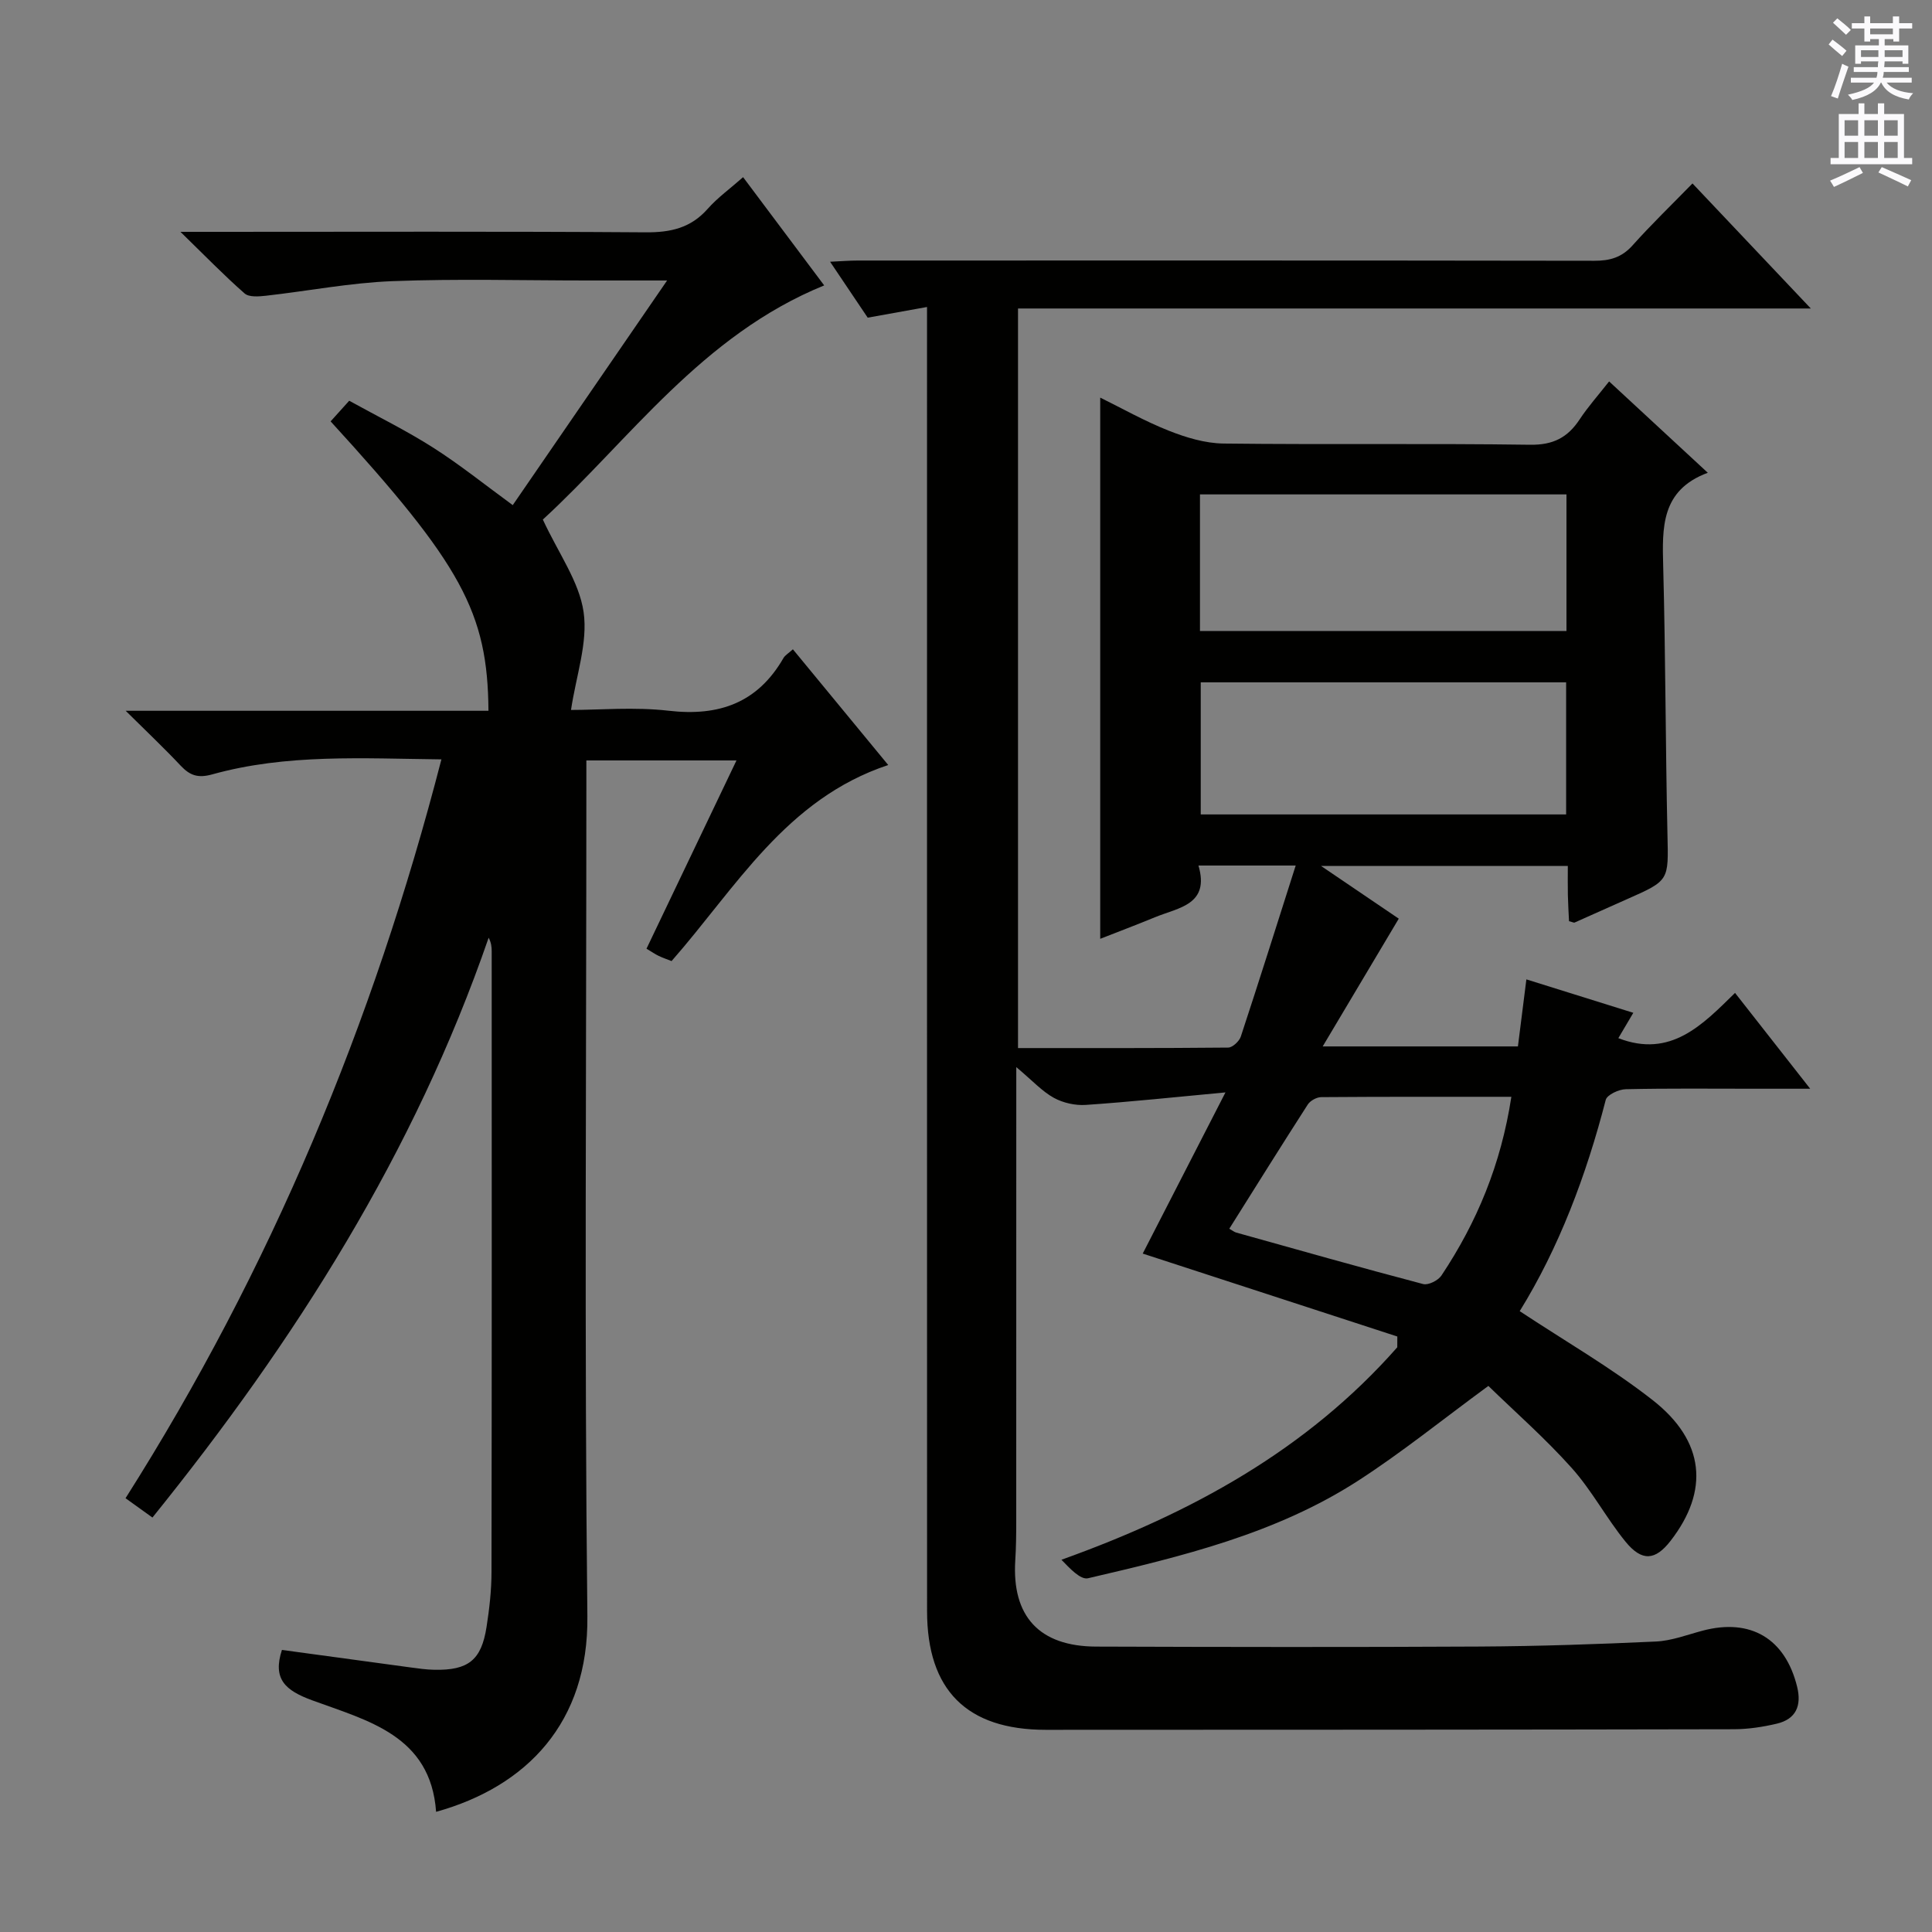 <svg enable-background="new 0 0 400 400" viewBox="0 0 400 400" xmlns="http://www.w3.org/2000/svg"><rect x="0" y="0" width="400" height="400" fill="#808080" stroke="none"/><path d="m289.3 276.71c-17.43-5.68-34.87-11.36-52.71-17.17 5.16-10.06 10.72-20.88 17.13-33.37-10.62.99-19.76 1.97-28.92 2.59-2.19.15-4.71-.42-6.62-1.47-2.41-1.33-4.36-3.49-7.77-6.36v6.66c0 29.16 0 58.32-.01 87.49 0 2.66-.03 5.33-.2 7.99-.72 11.56 4.96 17.8 16.75 17.84 26.5.09 52.99.13 79.49-.01 12.14-.07 24.28-.48 36.4-1.04 3.25-.15 6.47-1.4 9.68-2.25 9.93-2.63 17.11 1.64 19.56 11.63.95 3.89-.22 6.69-4.22 7.63-2.89.68-5.9 1.14-8.86 1.15-47.49.1-94.98.11-142.48.12-16.35 0-24.58-8.21-24.58-24.59-.02-87.65-.01-175.31-.01-262.96 0-1.98 0-3.95 0-7.03-4.1.74-7.68 1.38-12.28 2.21-2.11-3.14-4.74-7.06-7.79-11.58 2.3-.1 4.03-.25 5.75-.25 50.83-.01 101.65-.03 152.48.05 3.21.01 5.66-.68 7.89-3.16 3.88-4.34 8.08-8.39 12.43-12.85 8.1 8.56 15.93 16.83 24.5 25.89-55.35 0-109.56 0-164.14 0v153.12c14.61 0 29.06.04 43.51-.1.91-.01 2.3-1.31 2.62-2.29 3.83-11.62 7.5-23.29 11.36-35.4-7.12 0-13.24 0-20.13 0 2.37 8.11-4.08 8.69-8.94 10.68-3.82 1.57-7.69 3.04-11.4 4.49 0-37.47 0-74.63 0-112.05 4.45 2.19 9.18 4.87 14.19 6.85 3.58 1.42 7.53 2.61 11.33 2.66 21.16.25 42.33-.05 63.49.25 4.76.07 7.77-1.49 10.25-5.25 1.72-2.61 3.83-4.97 6.1-7.86 6.79 6.28 13.32 12.33 20.43 18.91-9.74 3.62-9.44 11.38-9.23 19.47.49 18.47.47 36.96.88 55.43.21 9.51.43 9.5-8.32 13.36-3.65 1.61-7.28 3.26-10.92 4.87-.12.05-.32-.07-1.14-.29-.08-1.66-.2-3.55-.24-5.43-.04-1.95-.01-3.91-.01-6.01-16.99 0-33.36 0-51.1 0 6.19 4.2 11.33 7.69 16.1 10.92-5.12 8.6-10.17 17.09-15.75 26.45h40.42c.55-4.4 1.13-8.94 1.75-13.88 7.52 2.35 14.59 4.56 22.14 6.92-1.16 1.97-2.11 3.58-3.1 5.25 10.85 4.2 17.43-2.78 24.16-9.37 5.14 6.55 9.93 12.66 15.56 19.84-4.62 0-8.16 0-11.7 0-8.83 0-17.67-.1-26.49.1-1.45.03-3.87 1.16-4.14 2.21-4.04 15.68-9.72 30.67-17.81 43.74 9.39 6.21 18.92 11.69 27.49 18.39 10.89 8.51 11.78 18.81 3.74 29.17-3.15 4.06-5.91 4.35-9.33.16-3.98-4.89-6.97-10.61-11.16-15.28-5.5-6.15-11.75-11.62-17.23-16.96-9.56 7.01-17.96 13.81-26.99 19.64-17.01 10.98-36.48 15.66-55.89 20.18-1.58.37-3.81-2.08-5.51-3.83 26.9-9.64 50.81-22.74 69.53-43.99 0-.73.01-1.48.01-2.23zm-40.86-146.07h75.88c0-9.61 0-18.87 0-28.28-25.44 0-50.61 0-75.88 0zm.16 10.63v27.35h75.65c0-9.31 0-18.23 0-27.35-25.3 0-50.26 0-75.65 0zm64.31 85.81c-13.48 0-26.42-.03-39.37.07-.95.01-2.26.73-2.78 1.53-5.47 8.5-10.82 17.08-16.25 25.72.65.36 1.03.68 1.47.8 12.88 3.6 25.74 7.25 38.67 10.65 1.06.28 3.1-.74 3.78-1.76 7.34-11.02 12.34-23 14.48-37.01z" fill="#010100"/><path d="m183.9 158.39c-21.19 7.03-31.48 25.36-44.86 40.59-.87-.35-1.79-.65-2.66-1.07-.74-.35-1.42-.83-2.53-1.49 6.13-12.82 12.24-25.62 18.63-38.98-10.56 0-20.43 0-31.08 0v6.23c0 57-.42 114 .21 170.99.24 21.91-12.48 35.22-31.32 40.46-1.13-15.84-14.2-18.87-25.69-23.1-5.49-2.02-8.21-4.35-6.23-10.42 8.74 1.19 17.67 2.42 26.6 3.62 1.64.22 3.3.46 4.95.49 7.03.14 9.74-1.99 10.81-8.84.59-3.77 1.03-7.61 1.03-11.42.07-42.83.05-85.66.04-128.49 0-.89-.09-1.79-.63-2.82-15.35 44.49-40.03 83.4-69.61 120.05-1.76-1.27-3.44-2.47-5.57-4 30.04-47.37 51.28-98.28 65.4-152.97-16.3-.18-32.06-1.18-47.46 3.11-2.92.81-4.59.24-6.5-1.78-3.4-3.62-7.02-7.04-11.41-11.39h75.11c-.15-20.39-5.57-30.27-32.68-59.92 1.12-1.24 2.27-2.52 3.85-4.27 5.9 3.26 11.85 6.18 17.4 9.72 5.57 3.55 10.74 7.72 16.46 11.89 10.4-15.14 20.89-30.39 31.96-46.51-6.2 0-11.3 0-16.4 0-13.5 0-27.01-.38-40.49.14-8.75.34-17.45 2.04-26.18 3.02-1.46.16-3.49.33-4.4-.47-4.21-3.69-8.13-7.73-13.29-12.76h6.81c29.83 0 59.66-.11 89.49.1 5.14.04 9.32-.87 12.83-4.83 2.06-2.34 4.66-4.2 7.36-6.59 5.69 7.59 11.24 15 16.79 22.41-25.34 10.31-40.34 32.03-58.25 48.48 3.26 7.03 7.53 12.85 8.44 19.16s-1.54 13.11-2.61 20.26c5.83 0 13.11-.66 20.21.16 10.45 1.21 18.44-1.63 23.79-10.93.31-.54.94-.89 1.94-1.79 6.59 7.99 13.07 15.86 19.74 23.96z" fill="#010100"/><g fill="#fbfafc"><path d="m378.6 9.2.8-1c.9.7 1.9 1.4 2.9 2.3l-.9 1.1c-1.1-.9-2-1.7-2.8-2.4zm.5 10.7c.9-2.1 1.6-4.3 2.3-6.7.4.2.8.4 1.3.6-.7 2.1-1.5 4.3-2.2 6.6zm.4-15.2.9-.9c1 .8 2 1.6 2.8 2.4l-1 1c-1-.9-1.9-1.8-2.7-2.5zm12.5-1.3h1.2v1.4h2.7v1.1h-2.7v2.7h-1.2v-.5h-1.8v1.3h4.9v3.8h-1.2v-.5h-3.7c0 .4-.1.9-.1 1.2h5.1v1h-5.2c0 .5-.1.9-.2 1.2h6v1h-5.2c1.1 1.3 2.9 2 5.5 2.2-.4.4-.7.8-.9 1.3-2.9-.5-4.8-1.6-5.7-3.5h-.1c-.8 1.7-2.7 2.9-5.9 3.6-.2-.4-.6-.8-.9-1.1 2.8-.6 4.6-1.4 5.4-2.5h-4.8v-1h5.3c.1-.3.2-.7.2-1.2h-4.9v-1h5c0-.4 0-.8.1-1.2h-3.6v.5h-1.2v-3.8h4.9v-1.3h-1.8v.5h-1.2v-2.7h-2.6v-1.1h2.6v-1.4h1.2v1.4h4.7v-1.4zm-6.7 8.4h3.6c0-.4 0-.9 0-1.4h-3.6zm1.9-4.7h4.7v-1.2h-4.7zm6.7 3.3h-3.7v1.4h3.7z"/><path d="m384.7 21.4h1.3v2.2h2.8v-2.2h1.3v2.2h4.1v9.1h1.7v1.3h-16.9v-1.3h1.7v-9.1h4.1v-2.2zm.3 13.2.7 1.2c-1.8.9-3.8 1.9-6 2.9-.2-.4-.5-.8-.8-1.3 2.4-1 4.4-2 6.1-2.8zm-3.1-6.5h2.8v-3.2h-2.8zm0 4.6h2.8v-3.3h-2.8zm4.1-4.6h2.8v-3.2h-2.8zm0 4.6h2.8v-3.3h-2.8zm3.6 1.9c2.1.9 4.1 1.8 6.1 2.7l-.7 1.3c-2.2-1.1-4.2-2-6.1-2.9zm3.3-9.7h-2.8v3.2h2.8zm-2.8 7.8h2.8v-3.3h-2.8z"/></g></svg>
